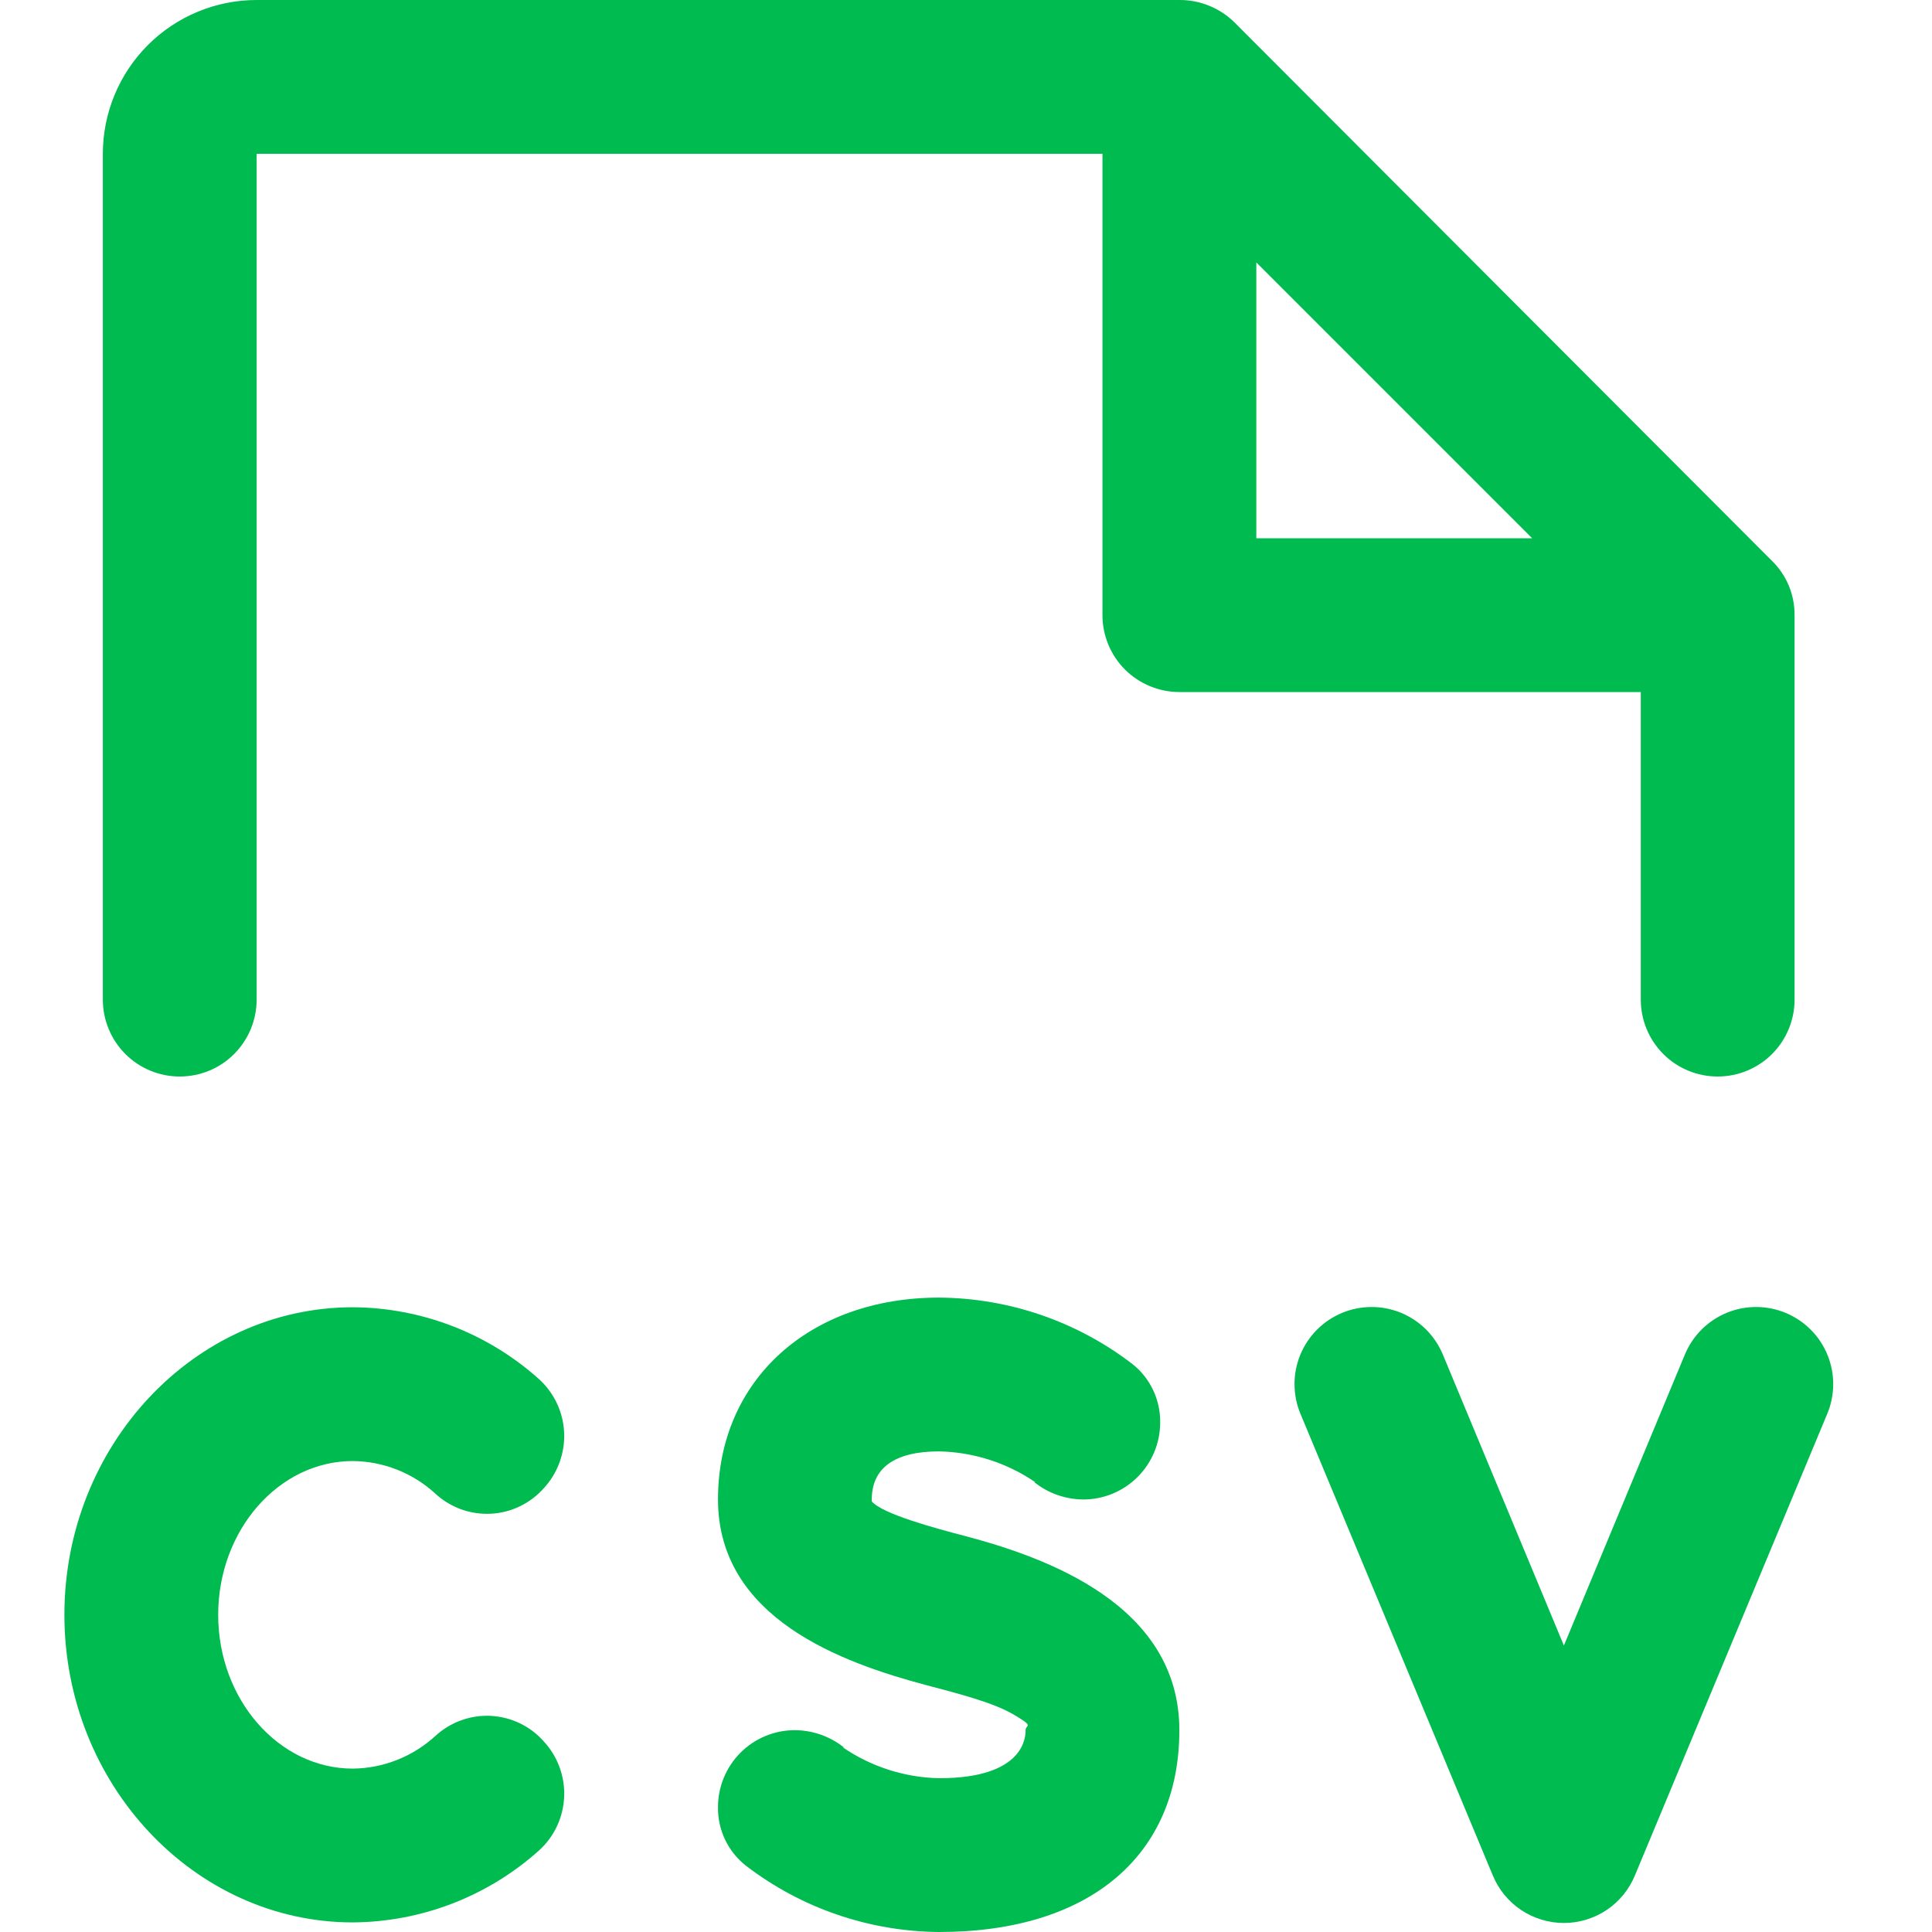 <svg width="30" height="30" viewBox="0 0 30 30" fill="none" xmlns="http://www.w3.org/2000/svg">
<g clip-path="url(#clip0_2806_11498)">
<path d="M25.478 10.746H18.314C17.997 10.746 17.693 10.62 17.469 10.397C17.245 10.173 17.119 9.869 17.119 9.552V2.388H3.985V15.522C3.985 15.839 3.859 16.143 3.635 16.367C3.412 16.591 3.108 16.716 2.791 16.716C2.475 16.716 2.171 16.591 1.947 16.367C1.723 16.143 1.597 15.839 1.597 15.522V2.388C1.597 1.755 1.849 1.147 2.297 0.699C2.744 0.252 3.352 1.9239e-05 3.985 1.9239e-05H18.314C18.631 -0.002 18.937 0.122 19.164 0.343L27.508 8.702C27.622 8.811 27.713 8.944 27.775 9.09C27.836 9.236 27.867 9.394 27.866 9.552V15.522C27.866 15.839 27.74 16.143 27.516 16.367C27.292 16.591 26.988 16.716 26.672 16.716C26.355 16.716 26.051 16.591 25.828 16.367C25.604 16.143 25.478 15.839 25.478 15.522V10.746ZM19.508 8.358H23.791L19.508 4.075V8.358Z" fill="#00BB4F"/>
<path d="M25.388 29.119L28.373 21.955C28.434 21.81 28.465 21.655 28.466 21.497C28.467 21.34 28.436 21.184 28.377 21.039C28.317 20.893 28.23 20.761 28.119 20.649C28.008 20.538 27.876 20.449 27.731 20.388C27.586 20.327 27.431 20.296 27.273 20.295C27.116 20.294 26.96 20.325 26.815 20.384C26.669 20.444 26.537 20.532 26.425 20.642C26.314 20.753 26.225 20.885 26.164 21.03L24.284 25.552L22.403 21.03C22.342 20.885 22.253 20.753 22.142 20.642C22.03 20.532 21.898 20.444 21.752 20.384C21.607 20.325 21.451 20.294 21.294 20.295C21.136 20.296 20.981 20.327 20.836 20.388C20.691 20.449 20.559 20.538 20.448 20.649C20.338 20.761 20.25 20.893 20.19 21.039C20.131 21.184 20.1 21.34 20.101 21.497C20.102 21.655 20.133 21.81 20.194 21.955L23.179 29.119C23.269 29.338 23.422 29.526 23.619 29.658C23.815 29.789 24.047 29.86 24.284 29.86C24.52 29.86 24.752 29.789 24.948 29.658C25.145 29.526 25.298 29.338 25.388 29.119Z" fill="#00BB4F"/>
<path d="M6.761 23.194C6.411 22.872 5.953 22.691 5.478 22.687C4.328 22.687 3.388 23.761 3.388 25.075C3.388 26.388 4.328 27.463 5.478 27.463C5.953 27.458 6.411 27.277 6.761 26.955C6.877 26.849 7.013 26.766 7.161 26.713C7.309 26.659 7.466 26.636 7.623 26.644C7.781 26.653 7.934 26.692 8.076 26.761C8.218 26.83 8.344 26.926 8.448 27.045C8.661 27.278 8.774 27.587 8.76 27.904C8.746 28.22 8.607 28.518 8.373 28.731C7.577 29.446 6.547 29.844 5.478 29.851C3.015 29.851 1 27.701 1 25.075C1 22.448 3.015 20.299 5.478 20.299C6.547 20.305 7.577 20.703 8.373 21.418C8.607 21.632 8.746 21.93 8.76 22.246C8.774 22.562 8.661 22.871 8.448 23.105C8.344 23.223 8.218 23.319 8.076 23.388C7.934 23.457 7.781 23.497 7.623 23.505C7.466 23.513 7.309 23.49 7.161 23.437C7.013 23.383 6.877 23.301 6.761 23.194Z" fill="#00BB4F"/>
<path d="M13.537 23.314C13.701 23.508 14.522 23.731 14.985 23.851C16.224 24.179 18.313 24.91 18.313 26.866C18.313 28.821 16.91 30 14.582 30C13.497 29.992 12.443 29.631 11.582 28.97C11.445 28.862 11.334 28.724 11.259 28.566C11.184 28.408 11.146 28.235 11.149 28.06C11.149 27.743 11.275 27.439 11.499 27.215C11.723 26.991 12.027 26.866 12.343 26.866C12.62 26.868 12.888 26.962 13.104 27.134H13.089C13.53 27.435 14.049 27.601 14.582 27.612C15.925 27.612 15.925 26.955 15.925 26.866C15.925 26.776 16.075 26.821 15.746 26.627C15.418 26.433 14.881 26.299 14.373 26.164C13.089 25.821 11.149 25.134 11.149 23.284C11.149 21.433 12.567 20.149 14.582 20.149C15.668 20.157 16.721 20.518 17.582 21.179C17.72 21.287 17.83 21.426 17.905 21.584C17.98 21.742 18.018 21.915 18.015 22.09C18.015 22.406 17.889 22.71 17.665 22.934C17.441 23.158 17.138 23.284 16.821 23.284C16.544 23.282 16.276 23.187 16.06 23.015H16.075C15.634 22.714 15.115 22.548 14.582 22.537C13.896 22.537 13.537 22.791 13.537 23.284V23.314Z" fill="#00BB4F"/>
</g>
<defs>
<clipPath id="clip0_2806_11498">
<rect width="30" height="30" fill="white"/>
</clipPath>
</defs>
</svg>
